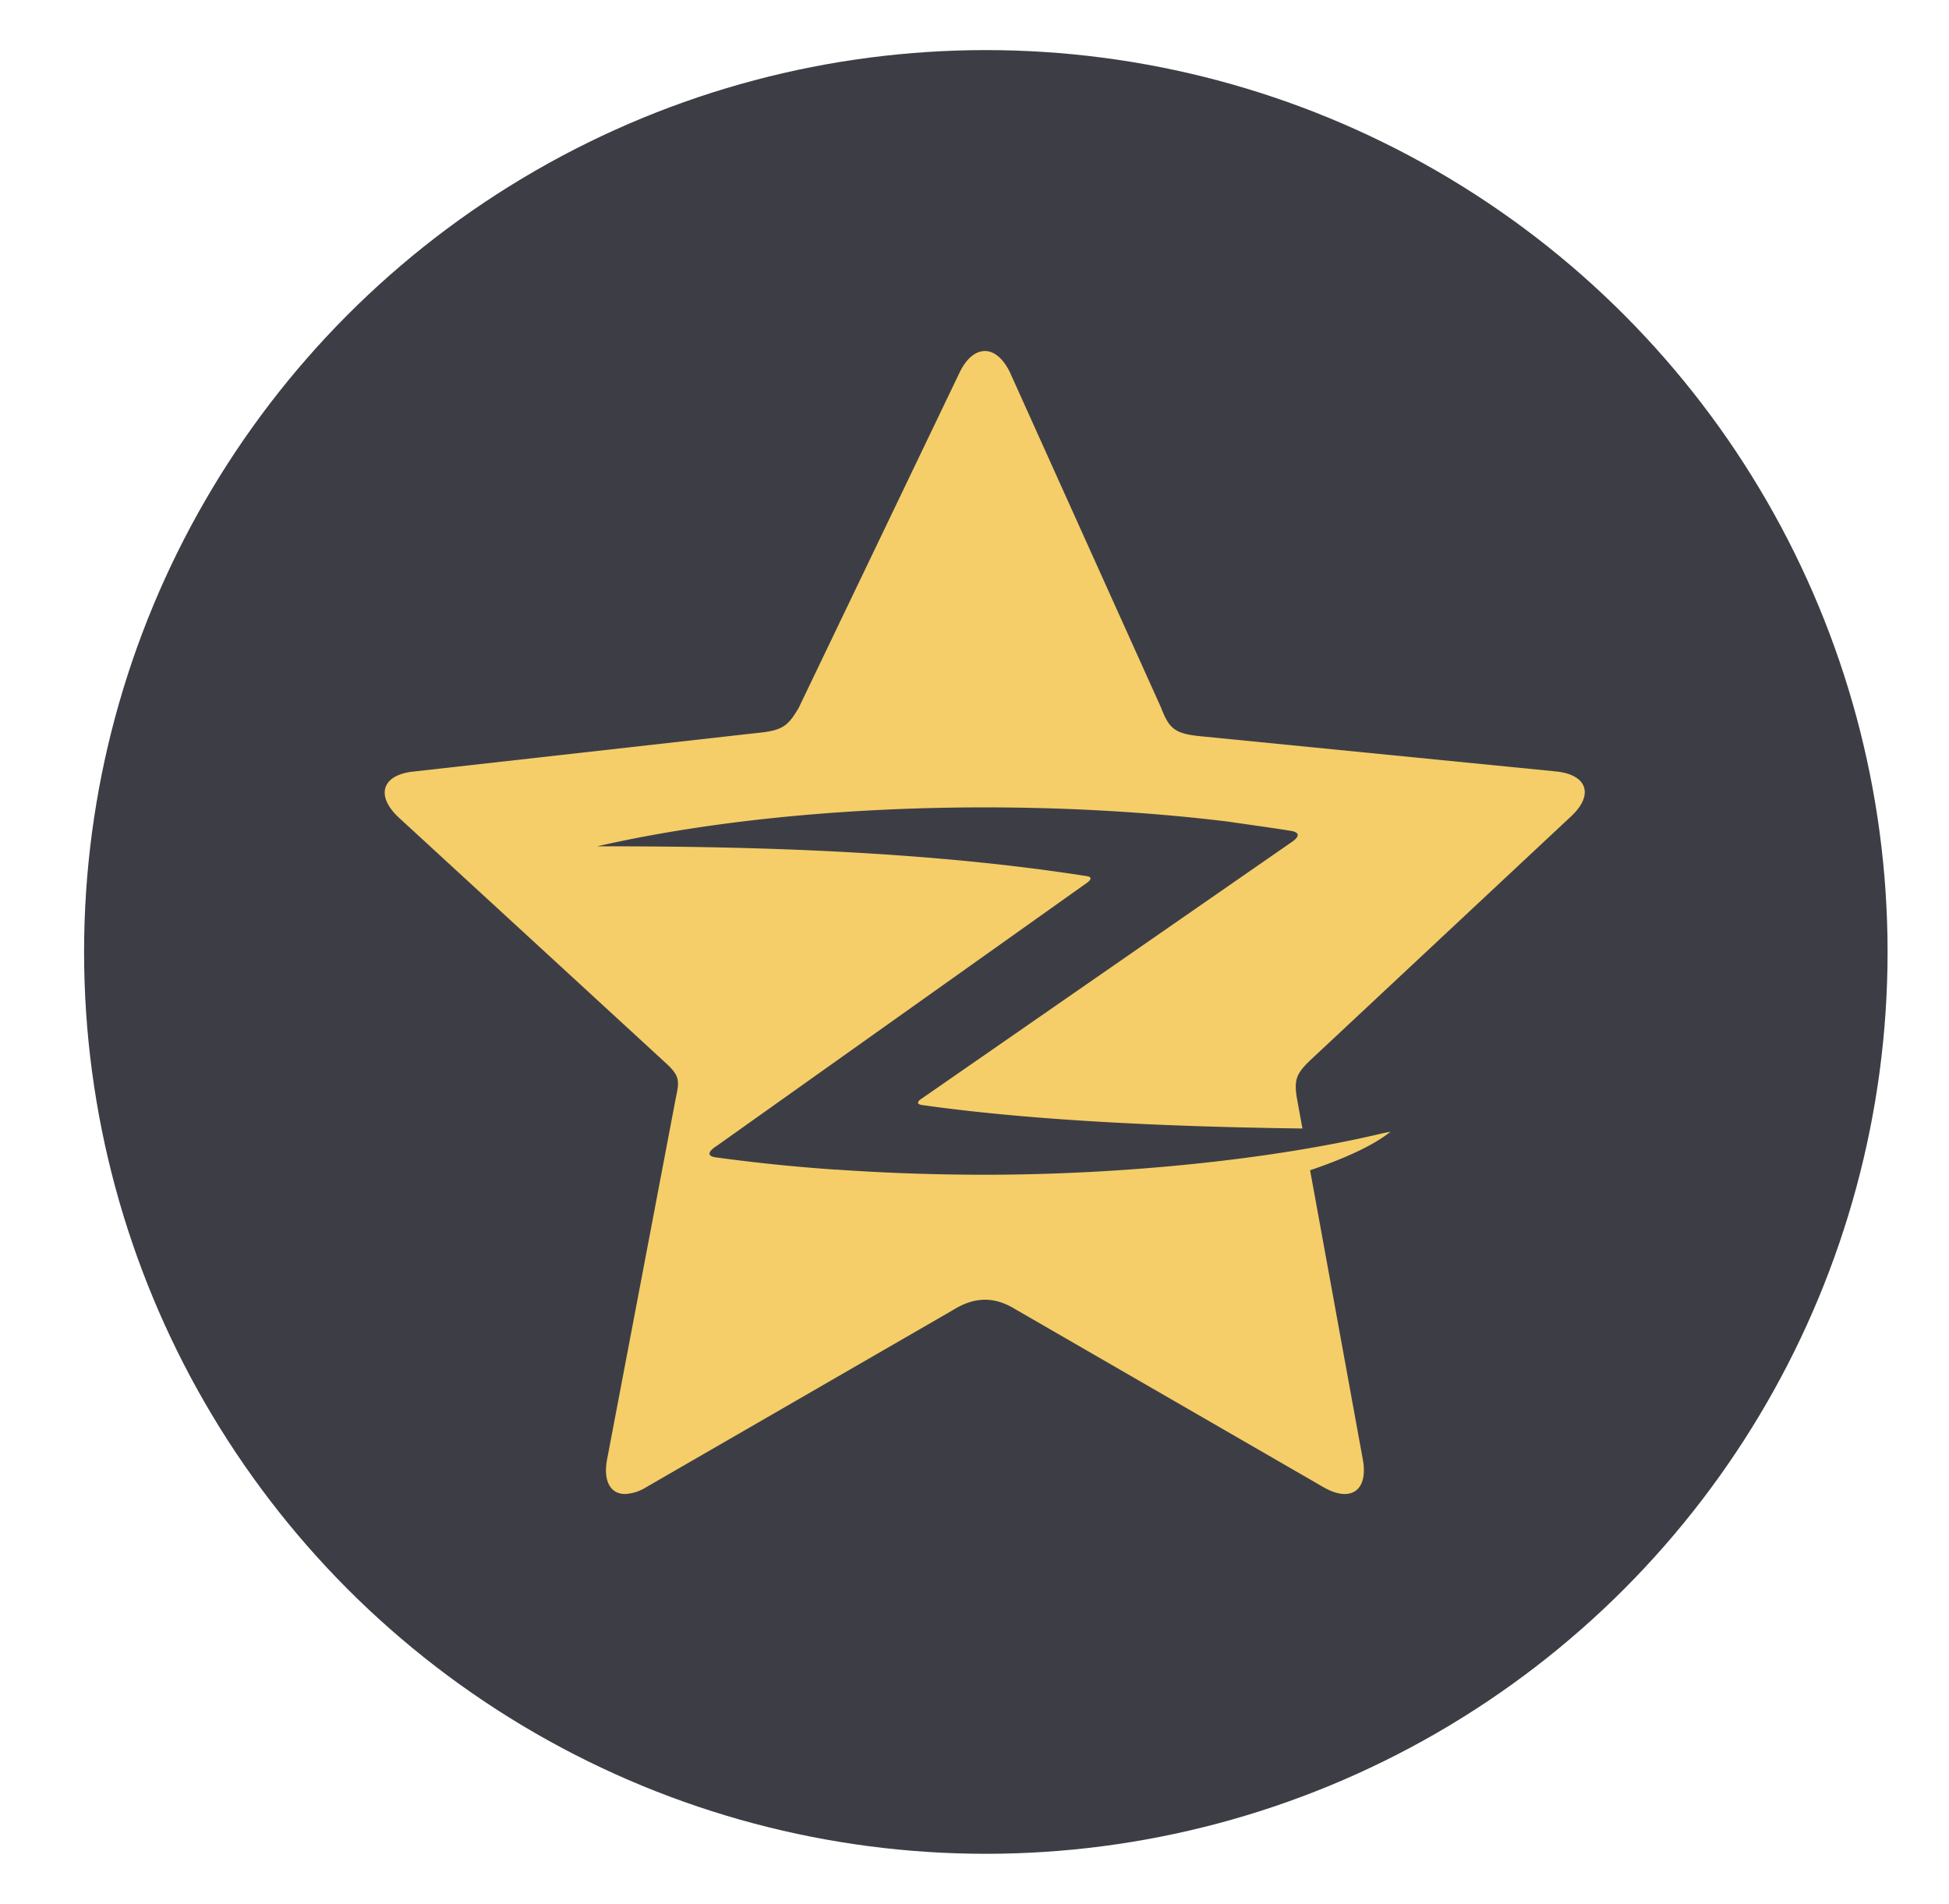 <svg width="43" height="42" xmlns="http://www.w3.org/2000/svg"><g transform="translate(.75)" fill="none" fill-rule="evenodd"><circle fill="#3D3E45" cx="21" cy="21" r="19.895"/><path d="M20.97 7.744c-.198.004-.396.16-.547.47l-3.551 7.4c-.242.409-.354.503-.941.558l-7.553.848c-.693.07-.848.52-.344 1.002l5.925 5.447c.28.261.284.373.205.732l-1.52 7.994c-.09.481.077.76.392.763h.008a.978.978 0 0 0 .466-.152l6.763-3.905c.475-.297.913-.307 1.38-.018l6.794 3.923c.604.35.996.074.87-.611l-1.163-6.379c.695-.236 1.37-.525 1.774-.85l-.164.032c-2.407.576-5.713.917-8.779.917-1.131 0-2.231-.04-3.285-.114l-.004.002a39.752 39.752 0 0 1-2.66-.272c-.314-.05.028-.253.028-.253l8.15-5.791s.213-.133.003-.161c-3.35-.524-7.063-.656-10.55-.656h-.241c2.356-.538 5.324-.859 8.55-.859 1.901 0 3.714.112 5.365.313-.001.003.933.13 1.38.203.345.053.023.252.023.252l-8.16 5.657s-.19.112.014.142c2.51.355 5.606.481 8.387.517l-.125-.686c-.063-.397 0-.534.298-.82l5.753-5.379c.51-.475.361-.922-.333-.992l-7.797-.772c-.595-.056-.729-.148-.914-.633l-3.336-7.4c-.15-.31-.35-.467-.548-.47h-.012z" fill-rule="nonzero" fill="#F5CE69"/></g></svg>